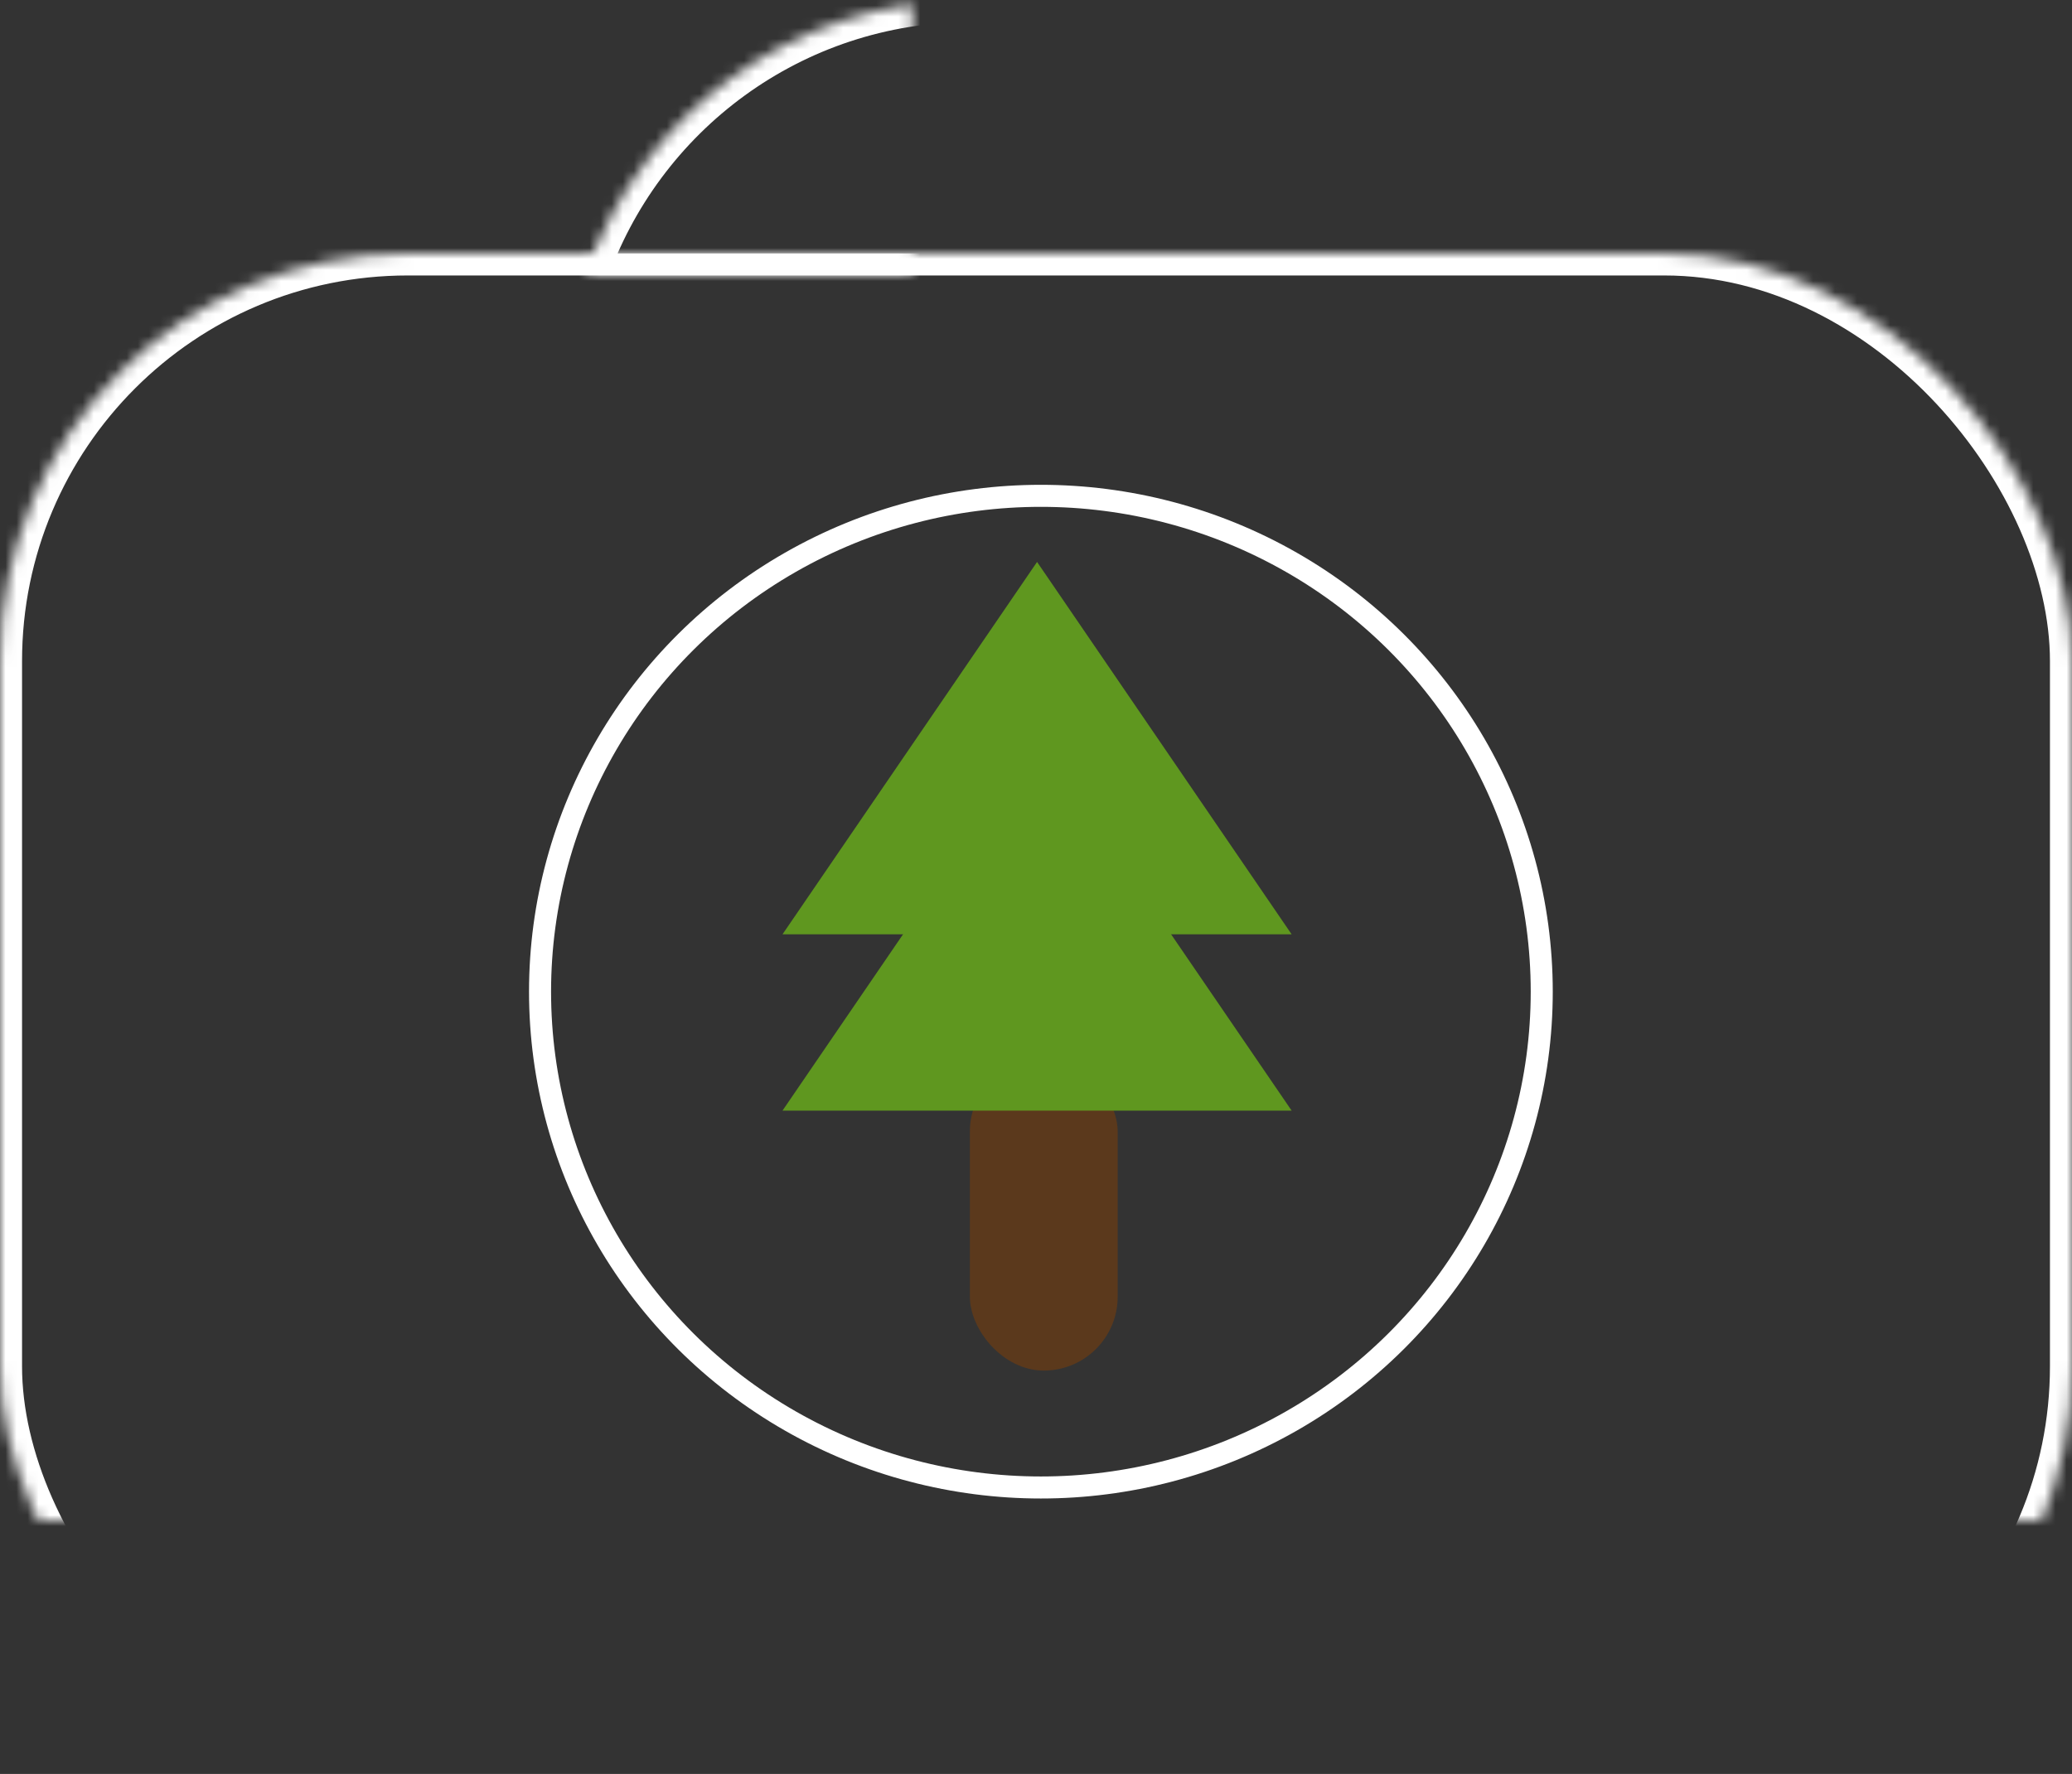 <?xml version="1.0" encoding="UTF-8"?>
<svg width="188px" height="161px" viewBox="0 0 188 161" version="1.1" xmlns="http://www.w3.org/2000/svg" xmlns:xlink="http://www.w3.org/1999/xlink">
    <rect x="0" y="0" width="188" height="161" fill="#333333" stroke="none"/>
    <!-- Generator: Sketch 40 (33762) - http://www.bohemiancoding.com/sketch -->
    <title>Group</title>
    <desc>Created with Sketch.</desc>
    <defs>
        <rect id="path-1" x="144" y="40" width="17" height="10"></rect>
        <mask id="mask-2" maskContentUnits="userSpaceOnUse" maskUnits="objectBoundingBox" x="0" y="0" width="17" height="10" fill="white">
            <use xlink:href="#path-1"></use>
        </mask>
        <rect id="path-3" x="0" y="23" width="188" height="138" rx="37"></rect>
        <mask id="mask-4" maskContentUnits="userSpaceOnUse" maskUnits="objectBoundingBox" x="0" y="0" width="188" height="138" fill="white">
            <use xlink:href="#path-3"></use>
        </mask>
        <path d="M53.114,25 C58.099,10.456 71.894,0 88.119,0 L100.88,0 C117.114,0 130.905,10.453 135.887,25 L53.114,25 Z" id="path-5"></path>
        <mask id="mask-6" maskContentUnits="userSpaceOnUse" maskUnits="objectBoundingBox" x="0" y="0" width="82.773" height="25" fill="white">
            <use xlink:href="#path-5"></use>
        </mask>
    </defs>
    <g id="Page-1" stroke="none" stroke-width="1" fill="none" fill-rule="evenodd">
        <g id="Group">
            <use id="Rectangle-5" stroke="#FFFFFF" mask="url(#mask-2)" stroke-width="2" fill="#FFFFFF" xlink:href="#path-1"></use>
            <use id="Rectangle" stroke="#FFFFFF" mask="url(#mask-4)" stroke-width="4" xlink:href="#path-3"></use>
            <ellipse id="Oval" stroke="#FFFFFF" stroke-width="2" cx="94.444" cy="90" rx="45.444" ry="45"></ellipse>
            <use id="Combined-Shape" stroke="#FFFFFF" mask="url(#mask-6)" stroke-width="4" xlink:href="#path-5"></use>
            <rect id="Rectangle-6" fill="#5B391C" x="88" y="96" width="13.411" height="28.389" rx="6.706"></rect>
            <polygon id="Triangle-Copy" fill="#5F971F" points="94.097 67 117.194 100.796 71 100.796"></polygon>
            <polygon id="Triangle-Copy-2" fill="#5F971F" points="94.097 51 117.194 84.796 71 84.796"></polygon>
        </g>
    </g>
</svg>